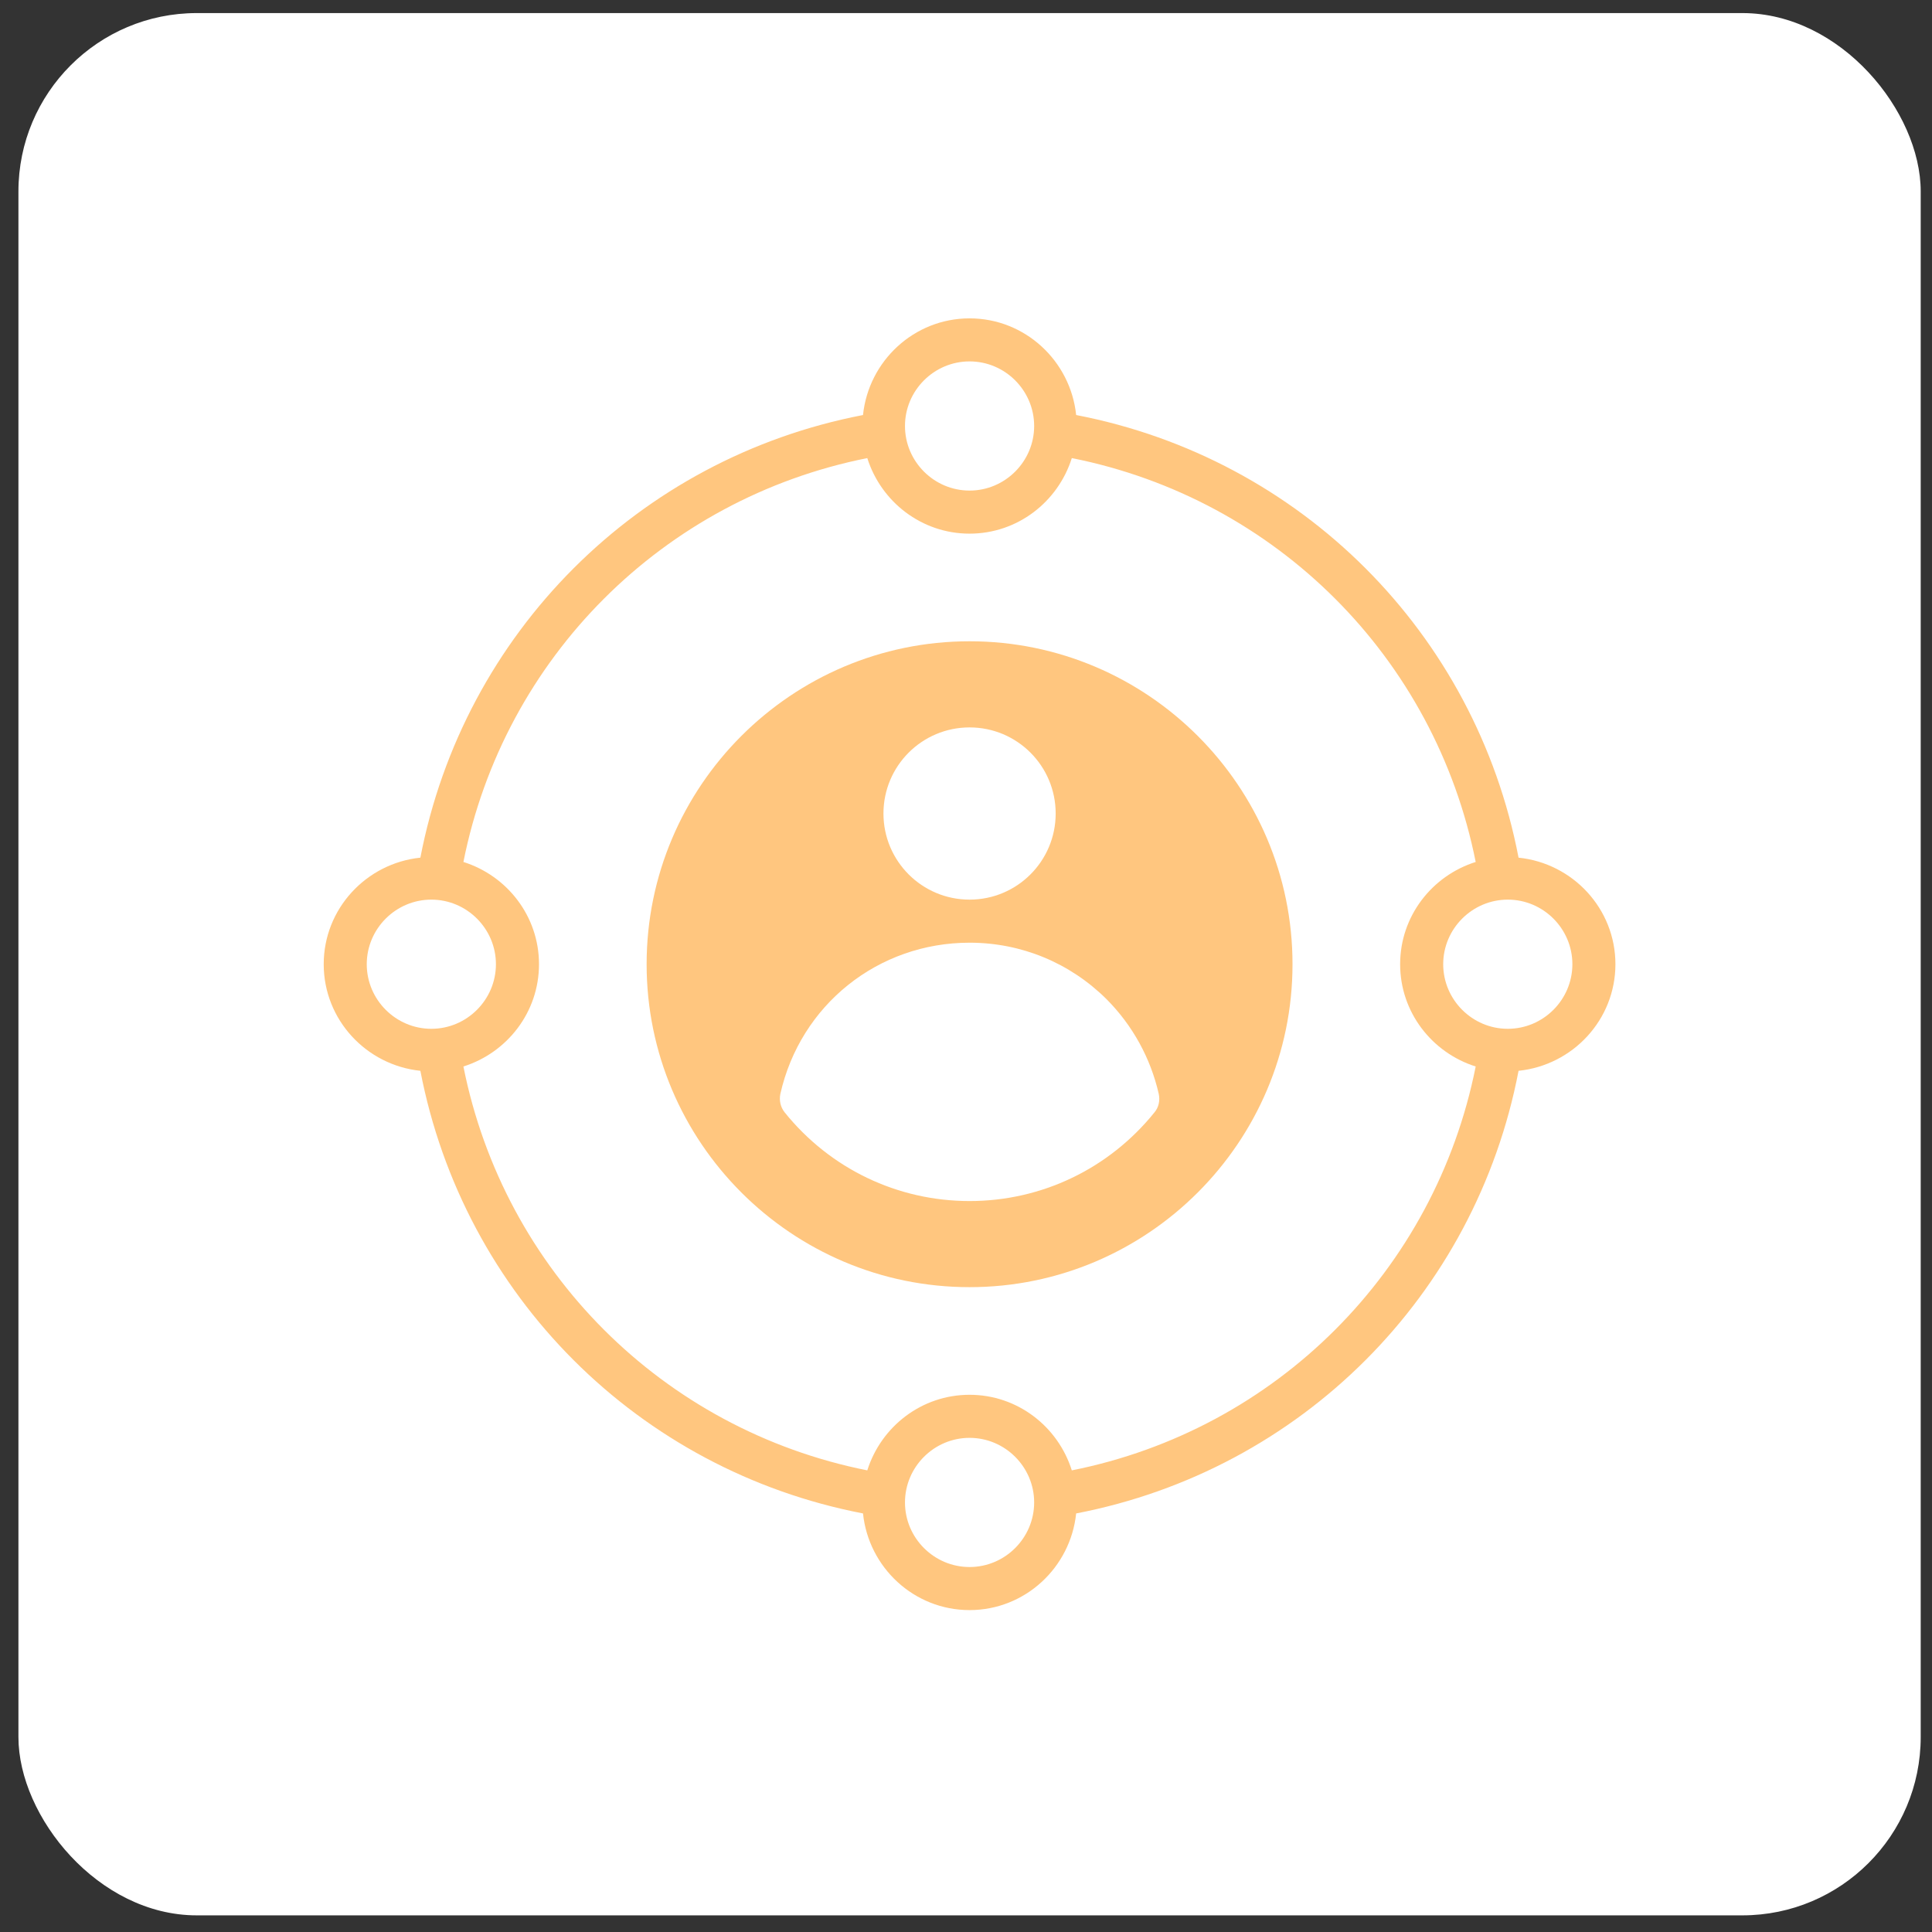 <svg width="65" height="65" viewBox="0 0 65 65" fill="none" xmlns="http://www.w3.org/2000/svg">
<rect x="0" y="0" width="65" height="65" fill="#333333" stroke="none"/>
<rect x="0.62" y="0.44" width="64" height="64" rx="6" fill="white"/>
<path d="M32.62 21.575C26.63 21.575 21.755 26.45 21.755 32.44C21.755 38.43 26.63 43.305 32.62 43.305C38.61 43.305 43.485 38.43 43.485 32.44C43.485 26.45 38.61 21.575 32.62 21.575ZM32.62 24.473C34.221 24.473 35.517 25.769 35.517 27.37C35.517 28.97 34.221 30.267 32.62 30.267C31.019 30.267 29.723 28.97 29.723 27.37C29.723 25.769 31.019 24.473 32.62 24.473ZM38.842 37.423C37.313 39.321 35.046 40.408 32.62 40.408C30.193 40.408 27.926 39.321 26.398 37.423C26.26 37.25 26.21 37.025 26.253 36.808C26.927 33.809 29.541 31.716 32.62 31.716C34.358 31.716 35.995 32.39 37.233 33.621C38.103 34.497 38.711 35.598 38.986 36.808C39.03 37.025 38.987 37.25 38.842 37.423Z" fill="#FFC67F"/>
<path d="M51.09 28.855C49.641 21.293 43.767 15.419 36.206 13.963C36.017 12.145 34.489 10.711 32.62 10.711C30.751 10.711 29.223 12.145 29.035 13.963C21.473 15.419 15.599 21.293 14.143 28.855C12.325 29.043 10.891 30.572 10.891 32.44C10.891 34.309 12.325 35.837 14.143 36.026C15.599 43.587 21.473 49.462 29.035 50.918C29.223 52.736 30.751 54.17 32.62 54.17C34.489 54.17 36.017 52.736 36.206 50.918C43.767 49.462 49.641 43.588 51.09 36.026C52.915 35.837 54.349 34.309 54.349 32.44C54.349 30.572 52.915 29.043 51.09 28.855ZM32.62 12.159C33.815 12.159 34.793 13.137 34.793 14.332C34.793 15.527 33.815 16.505 32.62 16.505C31.425 16.505 30.447 15.527 30.447 14.332C30.447 13.137 31.425 12.159 32.62 12.159ZM12.339 32.44C12.339 31.245 13.317 30.267 14.512 30.267C15.707 30.267 16.685 31.245 16.685 32.44C16.685 33.635 15.707 34.613 14.512 34.613C13.317 34.613 12.339 33.635 12.339 32.44ZM32.62 52.721C31.425 52.721 30.447 51.743 30.447 50.548C30.447 49.353 31.425 48.375 32.62 48.375C33.815 48.375 34.793 49.353 34.793 50.548C34.793 51.743 33.815 52.721 32.62 52.721ZM36.06 49.469C35.597 47.998 34.235 46.926 32.62 46.926C31.005 46.926 29.643 47.998 29.179 49.469C22.306 48.1 16.96 42.755 15.591 35.881C17.062 35.417 18.134 34.056 18.134 32.44C18.134 30.825 17.062 29.463 15.591 29C16.96 22.126 22.306 16.781 29.179 15.412C29.643 16.882 31.005 17.954 32.62 17.954C34.235 17.954 35.597 16.882 36.06 15.412C42.934 16.781 48.279 22.126 49.648 29C48.178 29.463 47.106 30.825 47.106 32.44C47.106 34.056 48.178 35.417 49.648 35.881C48.279 42.755 42.934 48.1 36.06 49.469ZM50.728 34.613C49.533 34.613 48.555 33.635 48.555 32.44C48.555 31.245 49.533 30.267 50.728 30.267C51.923 30.267 52.901 31.245 52.901 32.44C52.901 33.635 51.923 34.613 50.728 34.613Z" fill="#FFC67F"/>
</svg>
